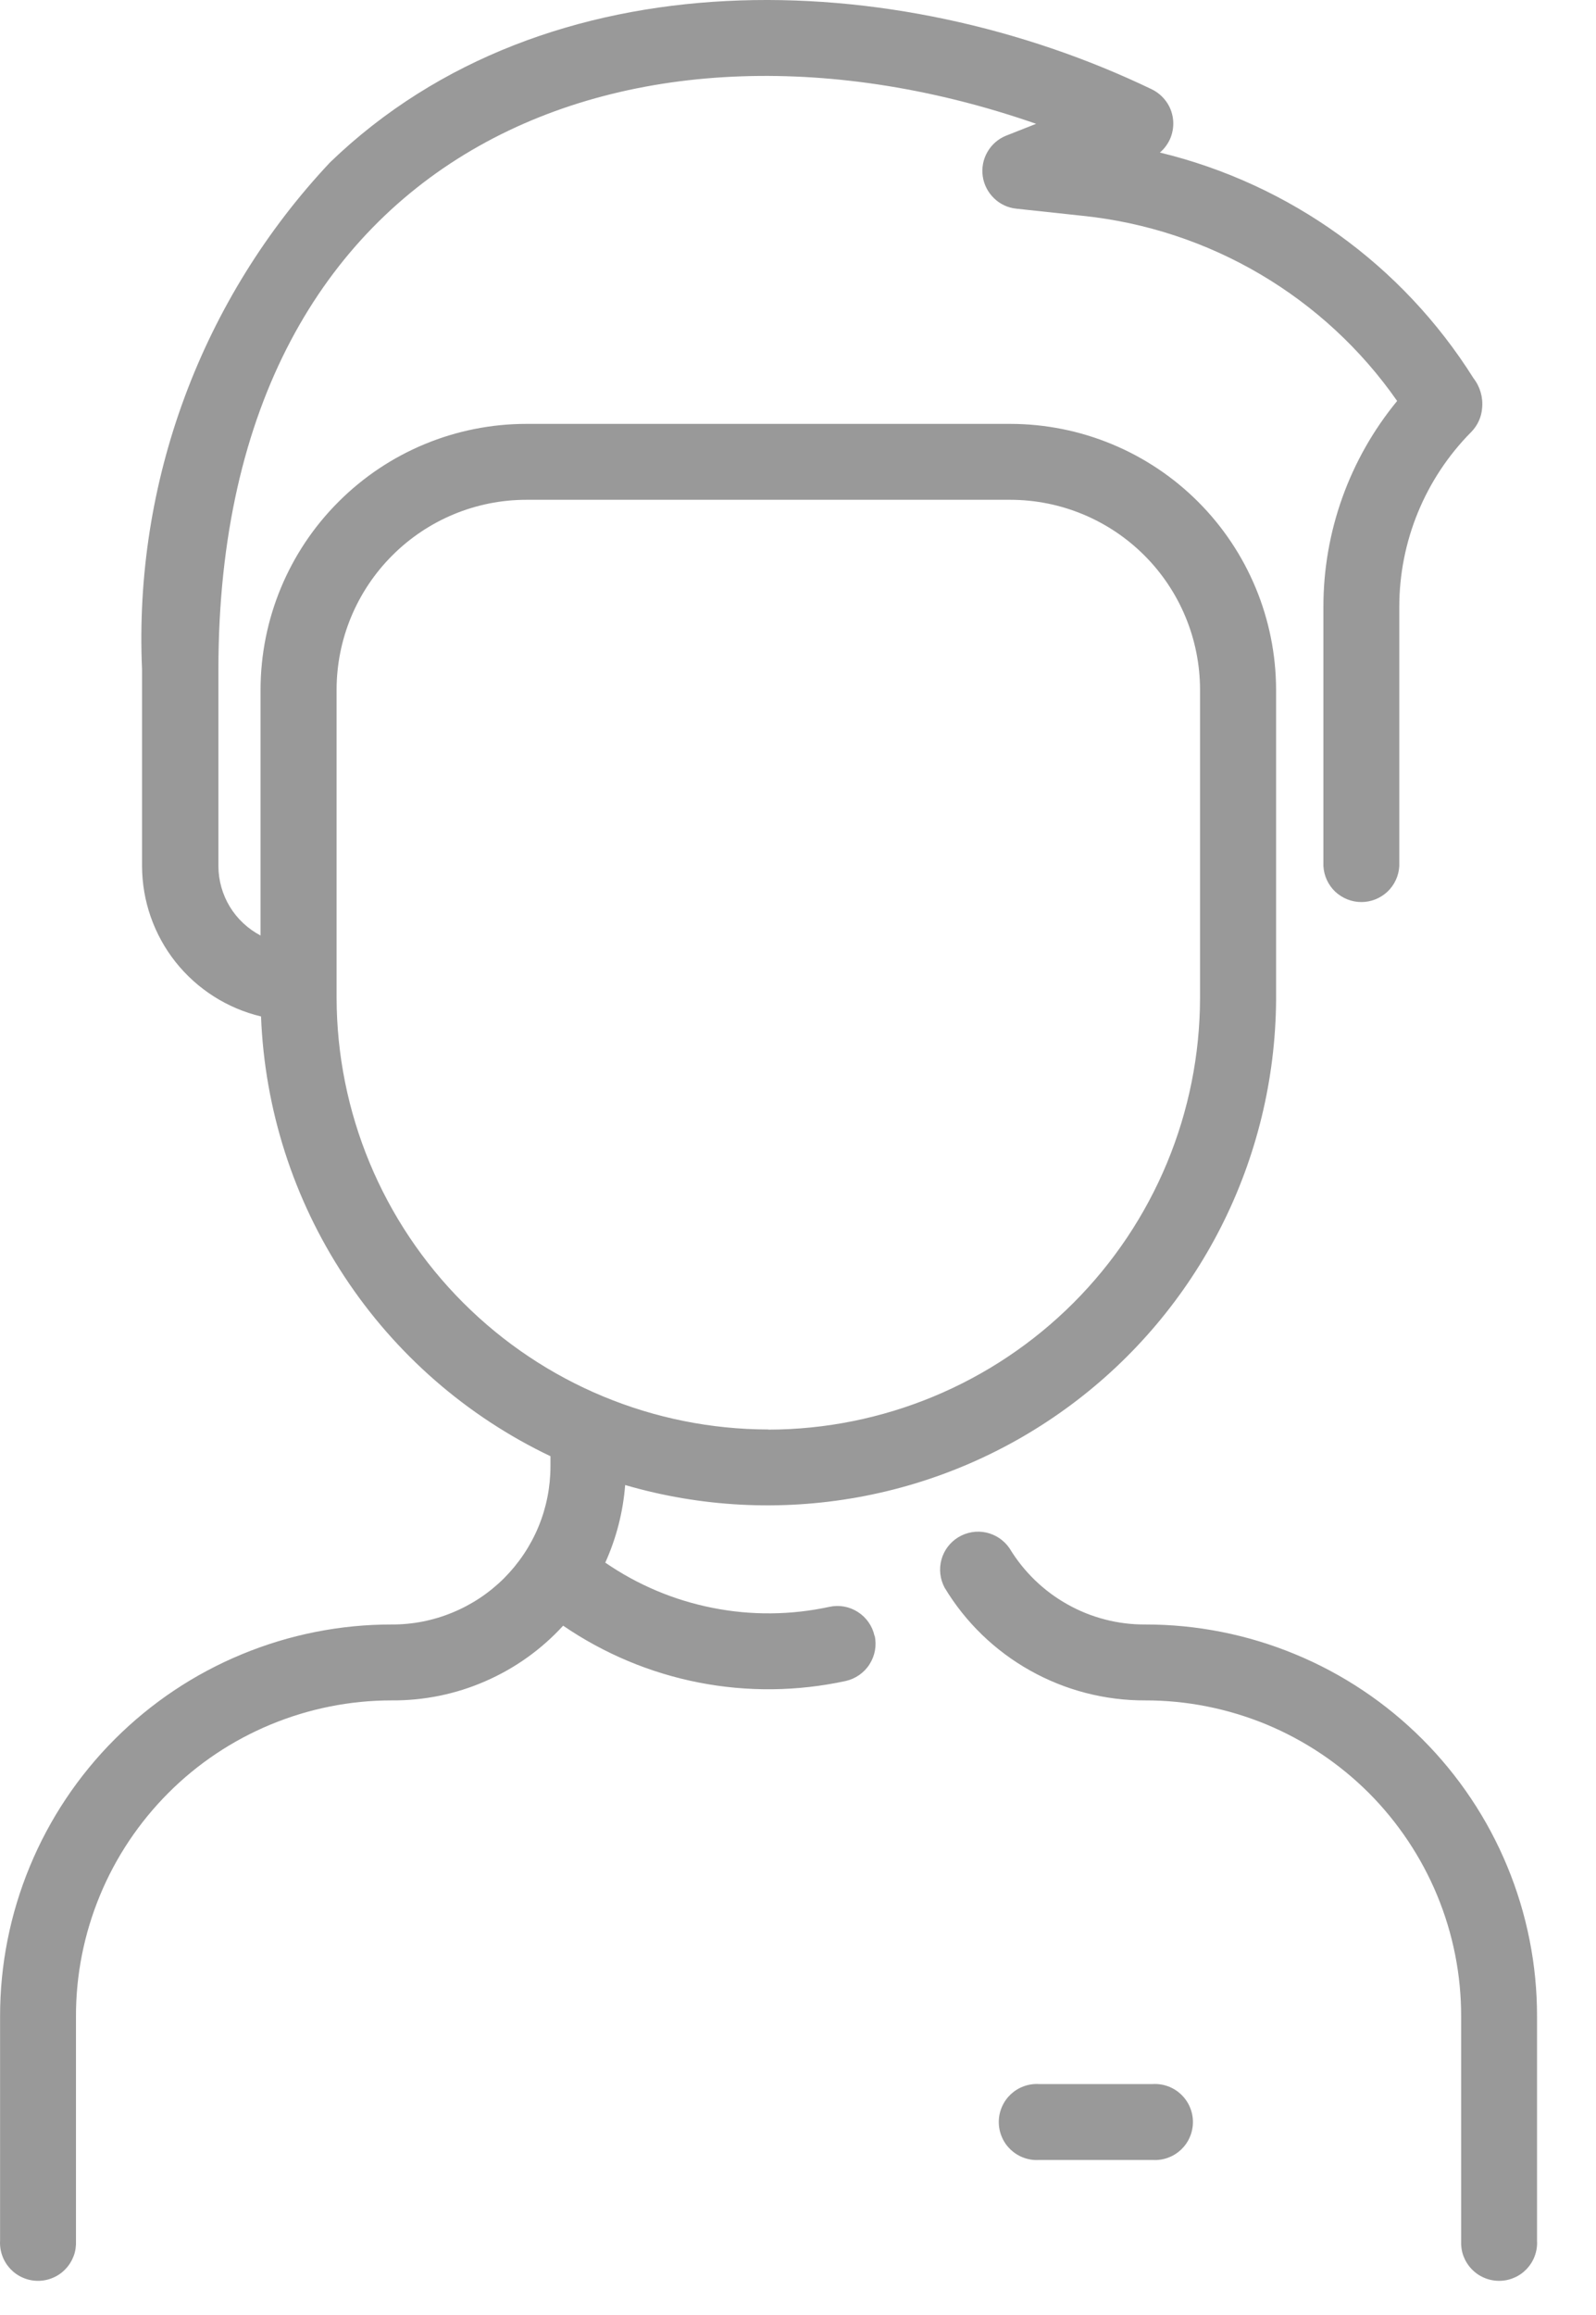 <svg width="20" height="29" viewBox="0 0 20 29" fill="none" xmlns="http://www.w3.org/2000/svg">
<path d="M19.261 25.26V28.069C19.265 28.134 19.255 28.199 19.233 28.259C19.211 28.32 19.176 28.376 19.132 28.423C19.087 28.47 19.034 28.508 18.974 28.533C18.915 28.559 18.851 28.572 18.786 28.572C18.721 28.572 18.657 28.559 18.597 28.533C18.538 28.508 18.484 28.47 18.44 28.423C18.395 28.376 18.361 28.32 18.338 28.259C18.316 28.199 18.307 28.134 18.31 28.069V25.26C18.311 24.74 18.209 24.225 18.01 23.744C17.811 23.264 17.519 22.827 17.152 22.459C16.784 22.092 16.347 21.8 15.867 21.601C15.386 21.403 14.871 21.3 14.351 21.301C13.846 21.303 13.349 21.174 12.909 20.927C12.468 20.68 12.099 20.323 11.838 19.89C11.78 19.783 11.765 19.657 11.797 19.539C11.829 19.421 11.905 19.32 12.009 19.257C12.114 19.193 12.239 19.172 12.358 19.198C12.477 19.224 12.582 19.295 12.651 19.396C12.828 19.688 13.077 19.93 13.375 20.097C13.673 20.265 14.01 20.352 14.351 20.35C14.996 20.349 15.635 20.476 16.231 20.723C16.827 20.969 17.368 21.331 17.824 21.787C18.28 22.243 18.642 22.785 18.888 23.38C19.135 23.976 19.262 24.615 19.261 25.26ZM10.961 20.491C10.988 20.614 10.964 20.743 10.896 20.849C10.828 20.956 10.72 21.03 10.597 21.058C9.991 21.189 9.364 21.196 8.756 21.077C8.147 20.958 7.569 20.715 7.057 20.365C6.784 20.663 6.452 20.9 6.081 21.061C5.711 21.223 5.31 21.304 4.906 21.301C4.386 21.301 3.872 21.404 3.392 21.603C2.912 21.802 2.476 22.093 2.109 22.461C1.742 22.829 1.45 23.265 1.252 23.745C1.053 24.226 0.951 24.74 0.952 25.26V28.069C0.955 28.134 0.946 28.199 0.924 28.259C0.901 28.32 0.867 28.376 0.822 28.423C0.778 28.47 0.724 28.508 0.665 28.533C0.605 28.559 0.541 28.572 0.476 28.572C0.411 28.572 0.347 28.559 0.288 28.533C0.228 28.508 0.175 28.47 0.13 28.423C0.086 28.376 0.051 28.32 0.029 28.259C0.007 28.199 -0.003 28.134 0.001 28.069V25.26C0 24.615 0.127 23.976 0.374 23.38C0.62 22.785 0.982 22.243 1.438 21.787C1.894 21.331 2.435 20.969 3.031 20.723C3.627 20.476 4.266 20.349 4.911 20.35C5.171 20.351 5.43 20.3 5.671 20.2C5.912 20.101 6.131 19.955 6.316 19.771C6.5 19.586 6.647 19.368 6.747 19.127C6.847 18.886 6.898 18.628 6.898 18.367V18.242C5.849 17.742 4.956 16.964 4.317 15.993C3.677 15.022 3.316 13.895 3.271 12.733C2.848 12.632 2.471 12.392 2.2 12.051C1.93 11.71 1.782 11.289 1.78 10.853V8.386C1.728 7.224 1.91 6.062 2.315 4.971C2.72 3.88 3.339 2.881 4.137 2.033C6.859 -0.592 11.224 -0.425 14.434 1.119C14.505 1.154 14.567 1.206 14.613 1.27C14.66 1.334 14.689 1.409 14.699 1.488C14.709 1.567 14.699 1.646 14.671 1.72C14.642 1.794 14.595 1.86 14.535 1.911C16.163 2.305 17.573 3.319 18.464 4.737C18.547 4.843 18.586 4.977 18.573 5.111C18.565 5.224 18.516 5.331 18.436 5.412C17.858 5.995 17.534 6.784 17.535 7.605V10.85C17.528 10.972 17.475 11.086 17.387 11.17C17.298 11.253 17.181 11.3 17.06 11.3C16.938 11.3 16.821 11.253 16.732 11.17C16.644 11.086 16.591 10.972 16.584 10.85V7.608C16.582 6.665 16.909 5.751 17.508 5.023C17.057 4.376 16.471 3.835 15.792 3.435C15.113 3.035 14.356 2.786 13.572 2.704L12.735 2.614C12.63 2.603 12.531 2.557 12.456 2.483C12.38 2.41 12.33 2.313 12.315 2.208C12.3 2.104 12.32 1.997 12.373 1.905C12.425 1.813 12.507 1.741 12.604 1.701L12.984 1.551C8.026 -0.176 2.737 1.743 2.737 8.385V10.853C2.738 11.032 2.788 11.207 2.881 11.36C2.974 11.512 3.107 11.636 3.265 11.719V8.64C3.266 7.757 3.617 6.91 4.242 6.286C4.866 5.661 5.713 5.31 6.596 5.31H12.661C13.544 5.311 14.39 5.662 15.014 6.286C15.638 6.91 15.989 7.756 15.991 8.639V12.534C15.983 13.52 15.747 14.49 15.302 15.368C14.856 16.247 14.213 17.01 13.422 17.598C12.632 18.186 11.716 18.583 10.746 18.757C9.777 18.931 8.78 18.879 7.834 18.603C7.808 18.939 7.724 19.267 7.585 19.575C7.99 19.854 8.448 20.047 8.931 20.142C9.414 20.238 9.912 20.233 10.393 20.129C10.516 20.102 10.645 20.125 10.751 20.194C10.857 20.262 10.932 20.369 10.959 20.493L10.961 20.491ZM9.63 17.909C11.063 17.906 12.438 17.335 13.451 16.322C14.465 15.308 15.036 13.934 15.038 12.5V8.639C15.037 8.008 14.787 7.404 14.341 6.958C13.895 6.512 13.29 6.261 12.66 6.261H6.596C5.965 6.261 5.361 6.512 4.915 6.959C4.469 7.405 4.218 8.01 4.218 8.64V12.498C4.22 13.932 4.791 15.306 5.805 16.32C6.819 17.334 8.193 17.905 9.627 17.907L9.63 17.909ZM14.446 26.107H13.019C12.954 26.103 12.889 26.113 12.829 26.135C12.768 26.157 12.712 26.192 12.665 26.236C12.618 26.281 12.58 26.335 12.555 26.394C12.529 26.454 12.516 26.518 12.516 26.582C12.516 26.647 12.529 26.711 12.555 26.771C12.58 26.831 12.618 26.884 12.665 26.929C12.712 26.973 12.768 27.008 12.829 27.03C12.889 27.052 12.954 27.062 13.019 27.058H14.446C14.511 27.062 14.576 27.052 14.636 27.03C14.697 27.008 14.753 26.973 14.8 26.929C14.847 26.884 14.885 26.831 14.91 26.771C14.936 26.711 14.949 26.647 14.949 26.582C14.949 26.518 14.936 26.454 14.91 26.394C14.885 26.335 14.847 26.281 14.8 26.236C14.753 26.192 14.697 26.157 14.636 26.135C14.576 26.113 14.511 26.103 14.446 26.107Z" fill="#999999"/>
</svg>
